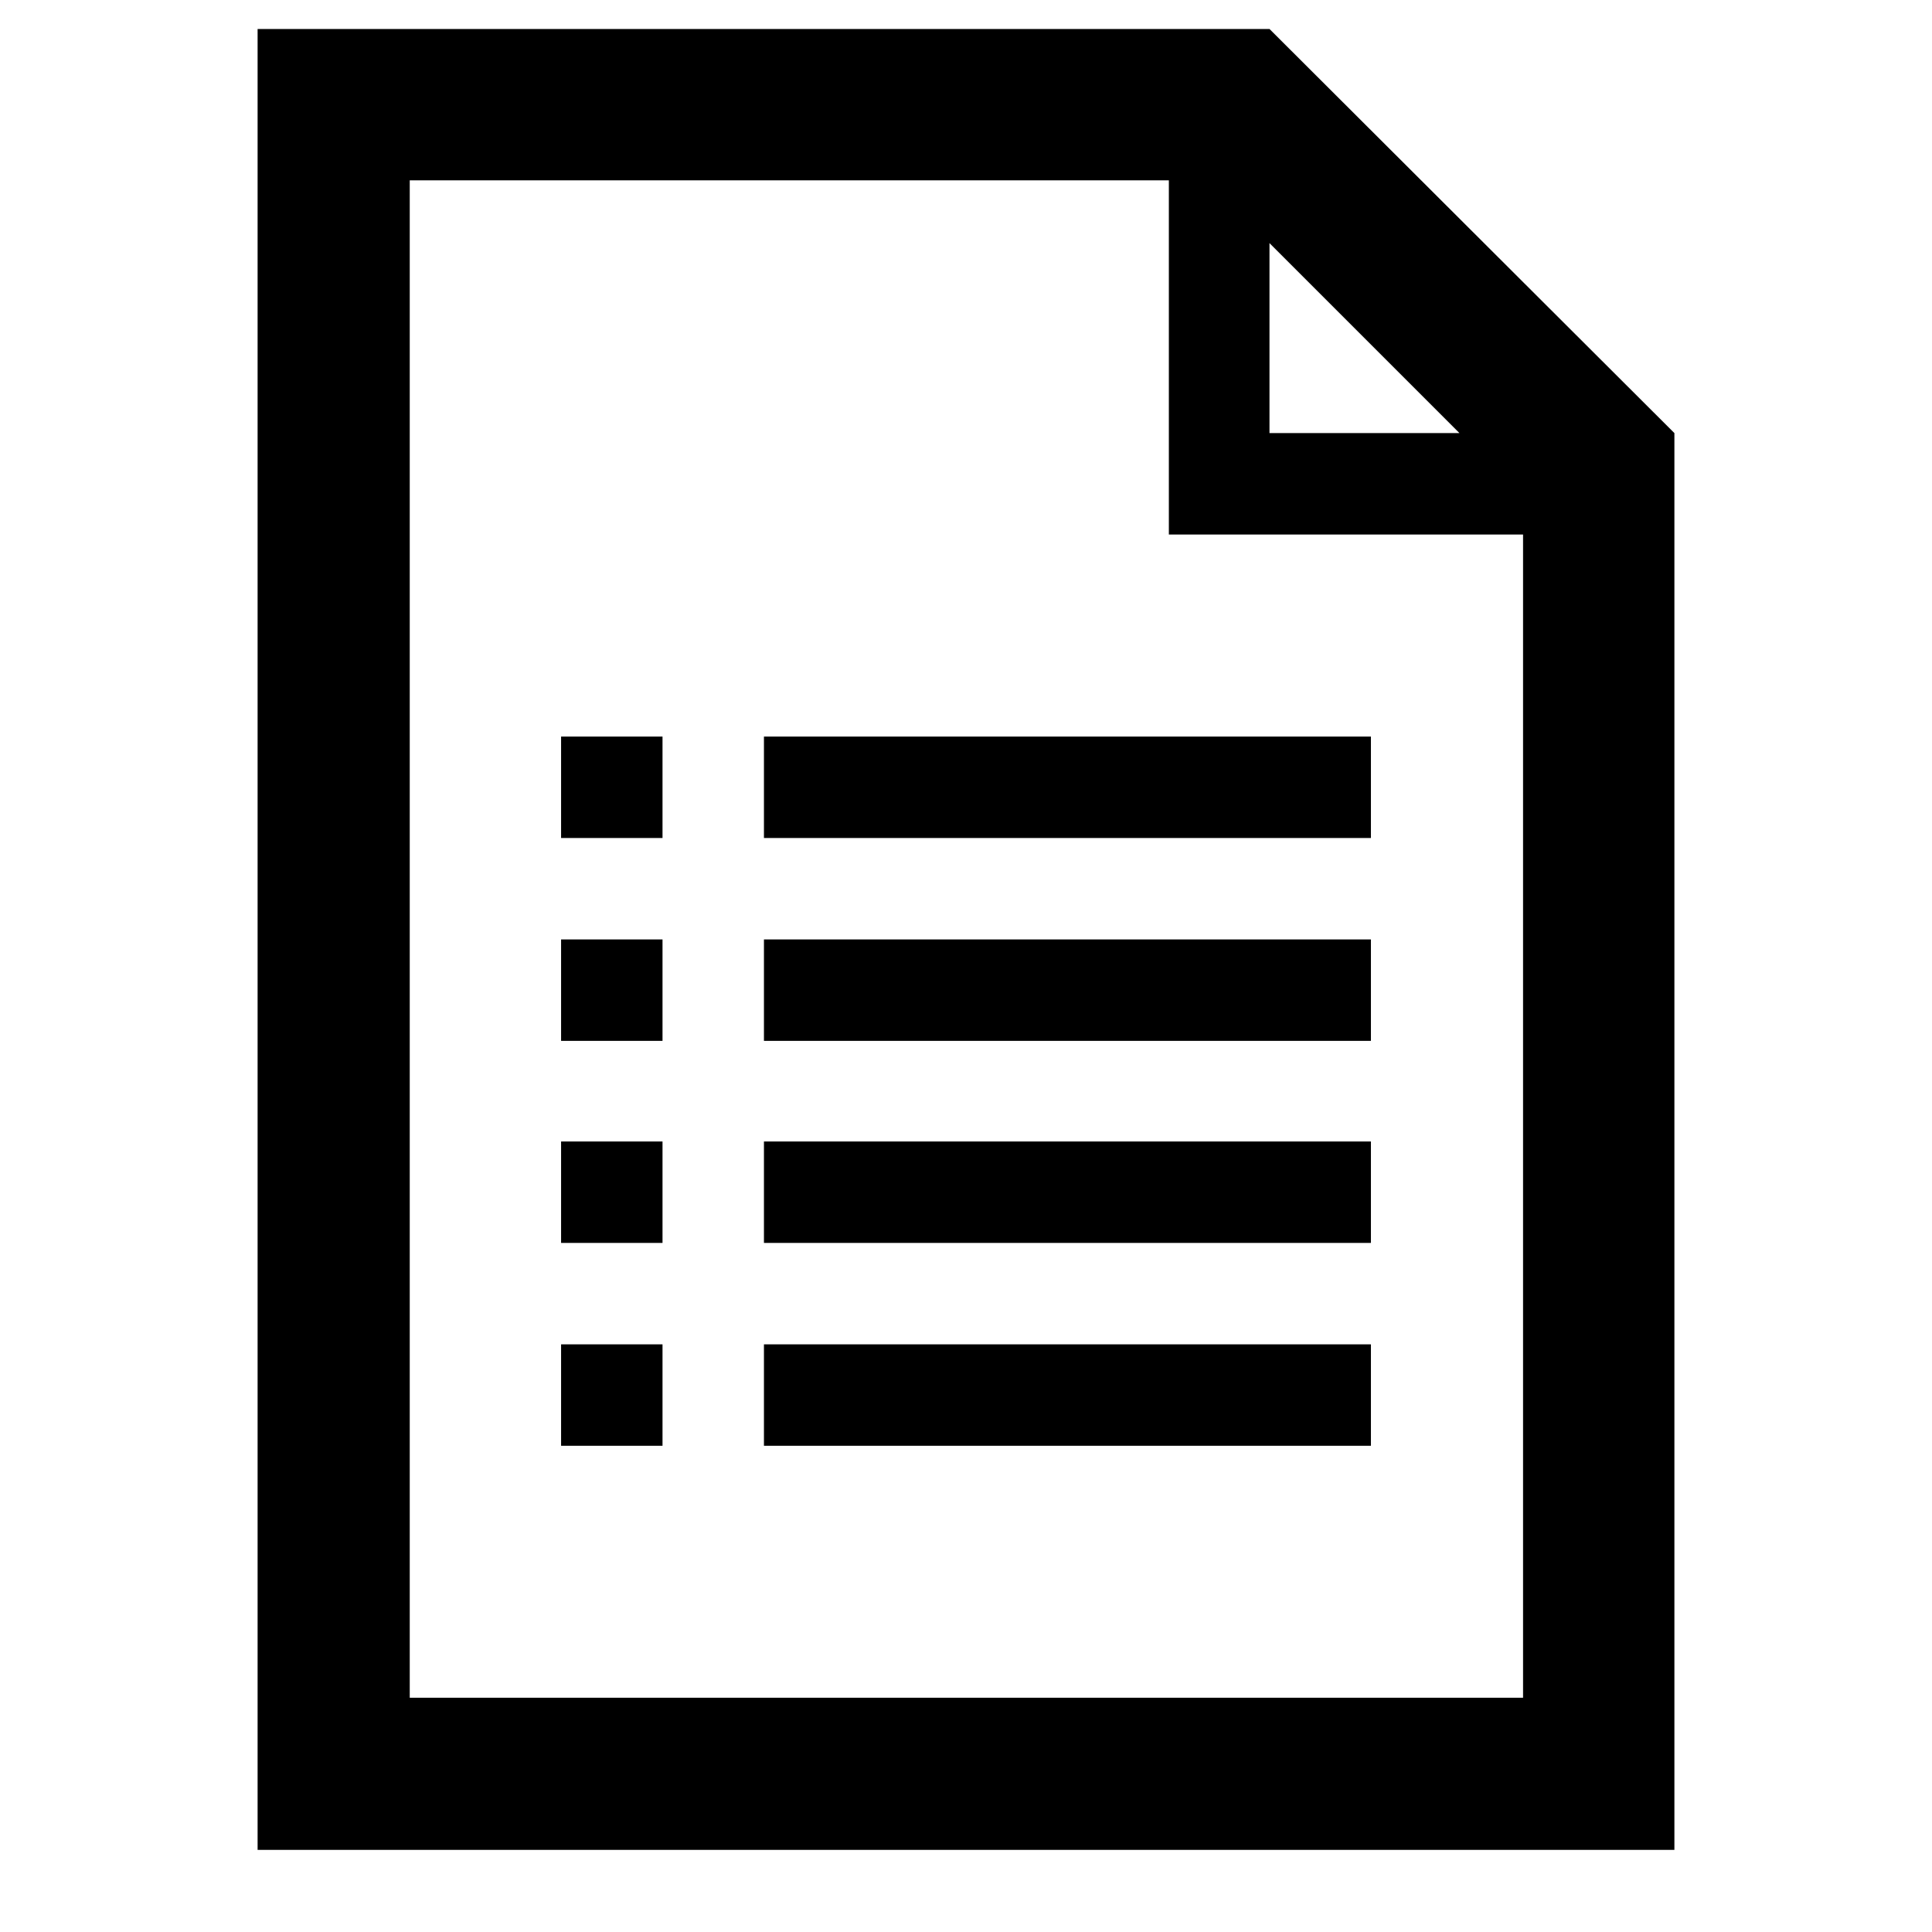 <svg id="vector" xmlns="http://www.w3.org/2000/svg" width="24" height="24" viewBox="0 0 24 24"><path fill="#000000" d="M15.77,0.36H3.2v22.62h17.6V5.38L15.77,0.36zM15.77,3.02l2.36,2.36h-2.36V3.02zM18.91,21.09H5.09V2.24h9.43v4.4h4.4V21.09z" id="path_0"/><path fill="#000000" d="M9.49,9.15h7.54v1.26h-7.54z" id="path_1"/><path fill="#000000" d="M9.49,11.67h7.54v1.26h-7.54z" id="path_2"/><path fill="#000000" d="M9.49,14.18h7.54v1.26h-7.54z" id="path_3"/><path fill="#000000" d="M9.49,16.7h7.54v1.26h-7.54z" id="path_4"/><path fill="#000000" d="M6.97,9.15h1.26v1.26h-1.26z" id="path_5"/><path fill="#000000" d="M6.97,11.67h1.26v1.26h-1.26z" id="path_6"/><path fill="#000000" d="M6.97,14.18h1.26v1.26h-1.26z" id="path_7"/><path fill="#000000" d="M6.97,16.7h1.26v1.26h-1.26z" id="path_8"/></svg>